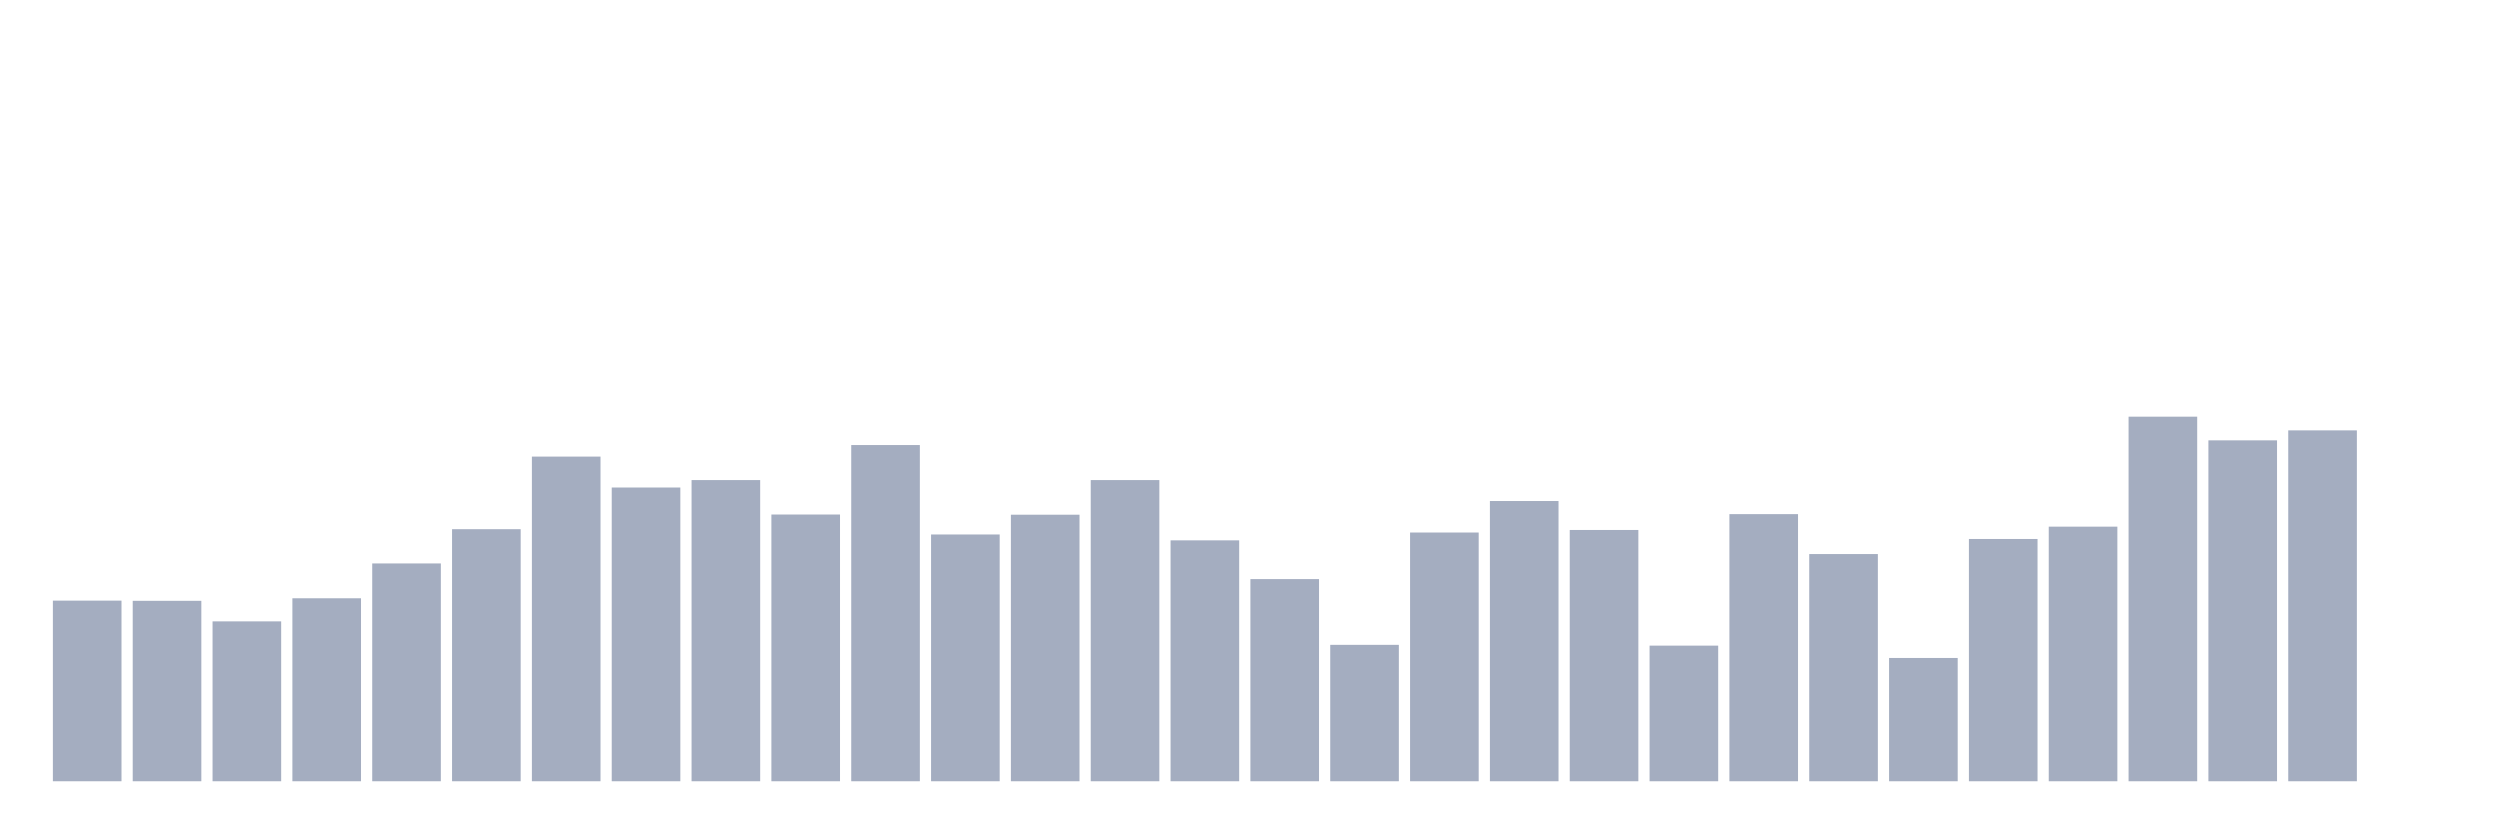 <svg xmlns="http://www.w3.org/2000/svg" viewBox="0 0 480 160"><g transform="translate(10,10)"><rect class="bar" x="0.153" width="13.175" y="105.319" height="34.681" fill="rgb(164,173,192)"></rect><rect class="bar" x="15.482" width="13.175" y="105.357" height="34.643" fill="rgb(164,173,192)"></rect><rect class="bar" x="30.81" width="13.175" y="109.302" height="30.698" fill="rgb(164,173,192)"></rect><rect class="bar" x="46.138" width="13.175" y="104.868" height="35.132" fill="rgb(164,173,192)"></rect><rect class="bar" x="61.466" width="13.175" y="98.18" height="41.82" fill="rgb(164,173,192)"></rect><rect class="bar" x="76.794" width="13.175" y="91.605" height="48.395" fill="rgb(164,173,192)"></rect><rect class="bar" x="92.123" width="13.175" y="77.665" height="62.335" fill="rgb(164,173,192)"></rect><rect class="bar" x="107.451" width="13.175" y="83.602" height="56.398" fill="rgb(164,173,192)"></rect><rect class="bar" x="122.779" width="13.175" y="82.174" height="57.826" fill="rgb(164,173,192)"></rect><rect class="bar" x="138.107" width="13.175" y="88.787" height="51.213" fill="rgb(164,173,192)"></rect><rect class="bar" x="153.436" width="13.175" y="75.448" height="64.552" fill="rgb(164,173,192)"></rect><rect class="bar" x="168.764" width="13.175" y="92.619" height="47.381" fill="rgb(164,173,192)"></rect><rect class="bar" x="184.092" width="13.175" y="88.824" height="51.176" fill="rgb(164,173,192)"></rect><rect class="bar" x="199.42" width="13.175" y="82.174" height="57.826" fill="rgb(164,173,192)"></rect><rect class="bar" x="214.748" width="13.175" y="93.747" height="46.253" fill="rgb(164,173,192)"></rect><rect class="bar" x="230.077" width="13.175" y="101.186" height="38.814" fill="rgb(164,173,192)"></rect><rect class="bar" x="245.405" width="13.175" y="113.811" height="26.189" fill="rgb(164,173,192)"></rect><rect class="bar" x="260.733" width="13.175" y="92.244" height="47.756" fill="rgb(164,173,192)"></rect><rect class="bar" x="276.061" width="13.175" y="86.194" height="53.806" fill="rgb(164,173,192)"></rect><rect class="bar" x="291.39" width="13.175" y="91.755" height="48.245" fill="rgb(164,173,192)"></rect><rect class="bar" x="306.718" width="13.175" y="113.961" height="26.039" fill="rgb(164,173,192)"></rect><rect class="bar" x="322.046" width="13.175" y="88.712" height="51.288" fill="rgb(164,173,192)"></rect><rect class="bar" x="337.374" width="13.175" y="96.377" height="43.623" fill="rgb(164,173,192)"></rect><rect class="bar" x="352.702" width="13.175" y="116.329" height="23.671" fill="rgb(164,173,192)"></rect><rect class="bar" x="368.031" width="13.175" y="93.484" height="46.516" fill="rgb(164,173,192)"></rect><rect class="bar" x="383.359" width="13.175" y="91.116" height="48.884" fill="rgb(164,173,192)"></rect><rect class="bar" x="398.687" width="13.175" y="70" height="70" fill="rgb(164,173,192)"></rect><rect class="bar" x="414.015" width="13.175" y="74.546" height="65.454" fill="rgb(164,173,192)"></rect><rect class="bar" x="429.344" width="13.175" y="72.63" height="67.37" fill="rgb(164,173,192)"></rect><rect class="bar" x="444.672" width="13.175" y="140" height="0" fill="rgb(164,173,192)"></rect></g></svg>